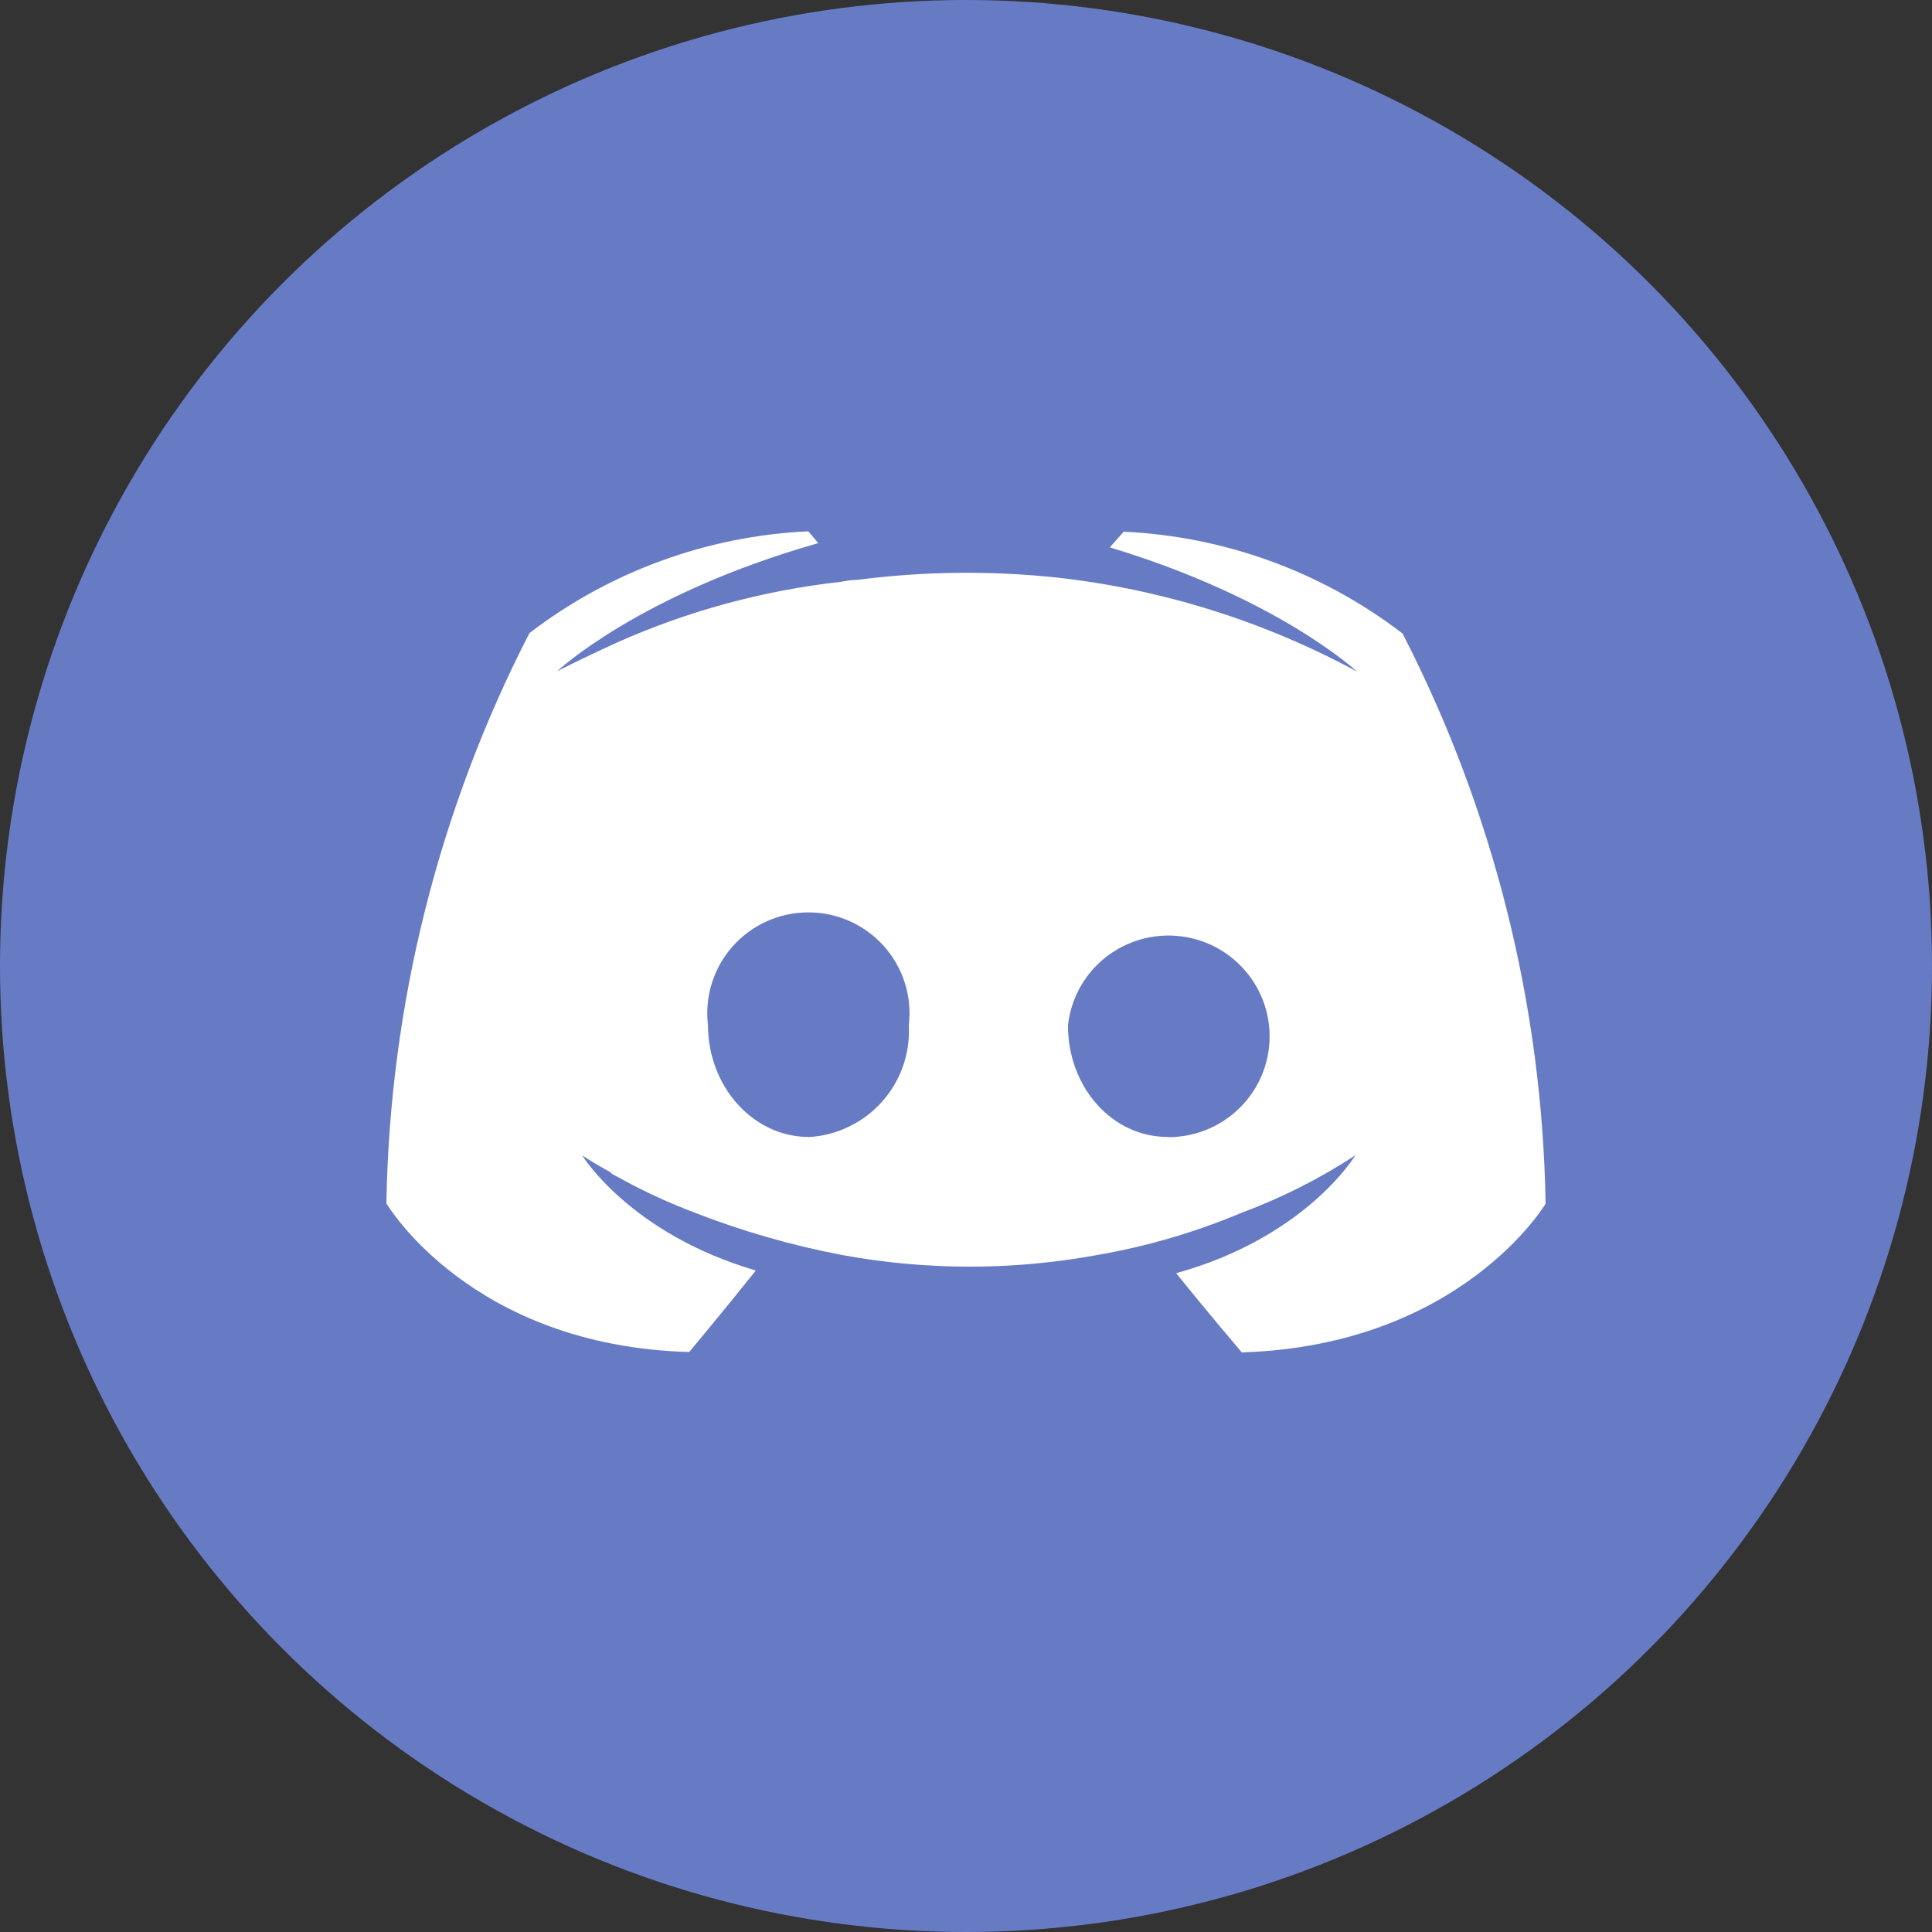 <svg width="40" height="40" viewBox="0 0 40 40" fill="none" xmlns="http://www.w3.org/2000/svg">
<rect x="0" y="0" width="40" height="40" fill="#333333" stroke="none"/>
<circle cx="20" cy="20" r="20" fill="#677BC5"/>
<path d="M24.352 26.36C24.97 27.131 25.71 28 25.71 28C30.253 27.857 32 24.922 32 24.922C31.932 20.813 30.919 16.774 29.039 13.117C27.376 11.841 25.361 11.105 23.265 11.008L22.978 11.333C26.472 12.387 28.096 13.905 28.096 13.905C26.18 12.866 24.08 12.206 21.912 11.961C20.532 11.812 19.139 11.826 17.762 12.004C17.644 12.007 17.527 12.021 17.411 12.046C15.804 12.224 14.234 12.651 12.758 13.31C11.98 13.665 11.536 13.897 11.536 13.897C11.536 13.897 13.228 12.299 16.942 11.245L16.735 11C14.639 11.097 12.624 11.833 10.961 13.108C9.081 16.766 8.068 20.805 8 24.914C8 24.914 9.726 27.865 14.269 27.992C14.269 27.992 15.03 27.081 15.648 26.305C13.038 25.538 12.052 23.919 12.052 23.919C12.052 23.919 12.259 24.062 12.627 24.264C12.65 24.289 12.678 24.309 12.708 24.323C12.771 24.366 12.831 24.382 12.894 24.425C13.378 24.688 13.88 24.917 14.396 25.112C15.374 25.492 16.385 25.782 17.416 25.98C19.174 26.306 20.978 26.306 22.737 25.98C23.753 25.803 24.747 25.512 25.698 25.112C26.528 24.804 27.321 24.404 28.062 23.919C28.062 23.919 27.047 25.614 24.352 26.36ZM16.739 23.539C15.597 23.539 14.658 22.498 14.658 21.224C14.623 20.932 14.65 20.635 14.739 20.353C14.827 20.072 14.974 19.812 15.171 19.591C15.367 19.371 15.608 19.194 15.878 19.073C16.148 18.952 16.441 18.89 16.737 18.89C17.033 18.89 17.325 18.952 17.595 19.073C17.865 19.194 18.106 19.371 18.303 19.591C18.499 19.812 18.646 20.072 18.735 20.353C18.823 20.635 18.851 20.932 18.816 21.224C18.832 21.513 18.791 21.803 18.695 22.076C18.599 22.349 18.45 22.6 18.256 22.816C18.063 23.031 17.828 23.207 17.566 23.331C17.304 23.456 17.02 23.528 16.73 23.543L16.739 23.539ZM24.179 23.539C23.033 23.543 22.111 22.519 22.111 21.229C22.155 20.828 22.314 20.449 22.57 20.136C22.826 19.824 23.167 19.592 23.552 19.469C23.937 19.346 24.349 19.337 24.74 19.442C25.13 19.547 25.481 19.763 25.751 20.064C26.021 20.364 26.198 20.735 26.261 21.134C26.323 21.532 26.269 21.939 26.104 22.308C25.939 22.676 25.67 22.988 25.331 23.207C24.992 23.427 24.596 23.543 24.192 23.543L24.179 23.539Z" fill="white"/>
</svg>
